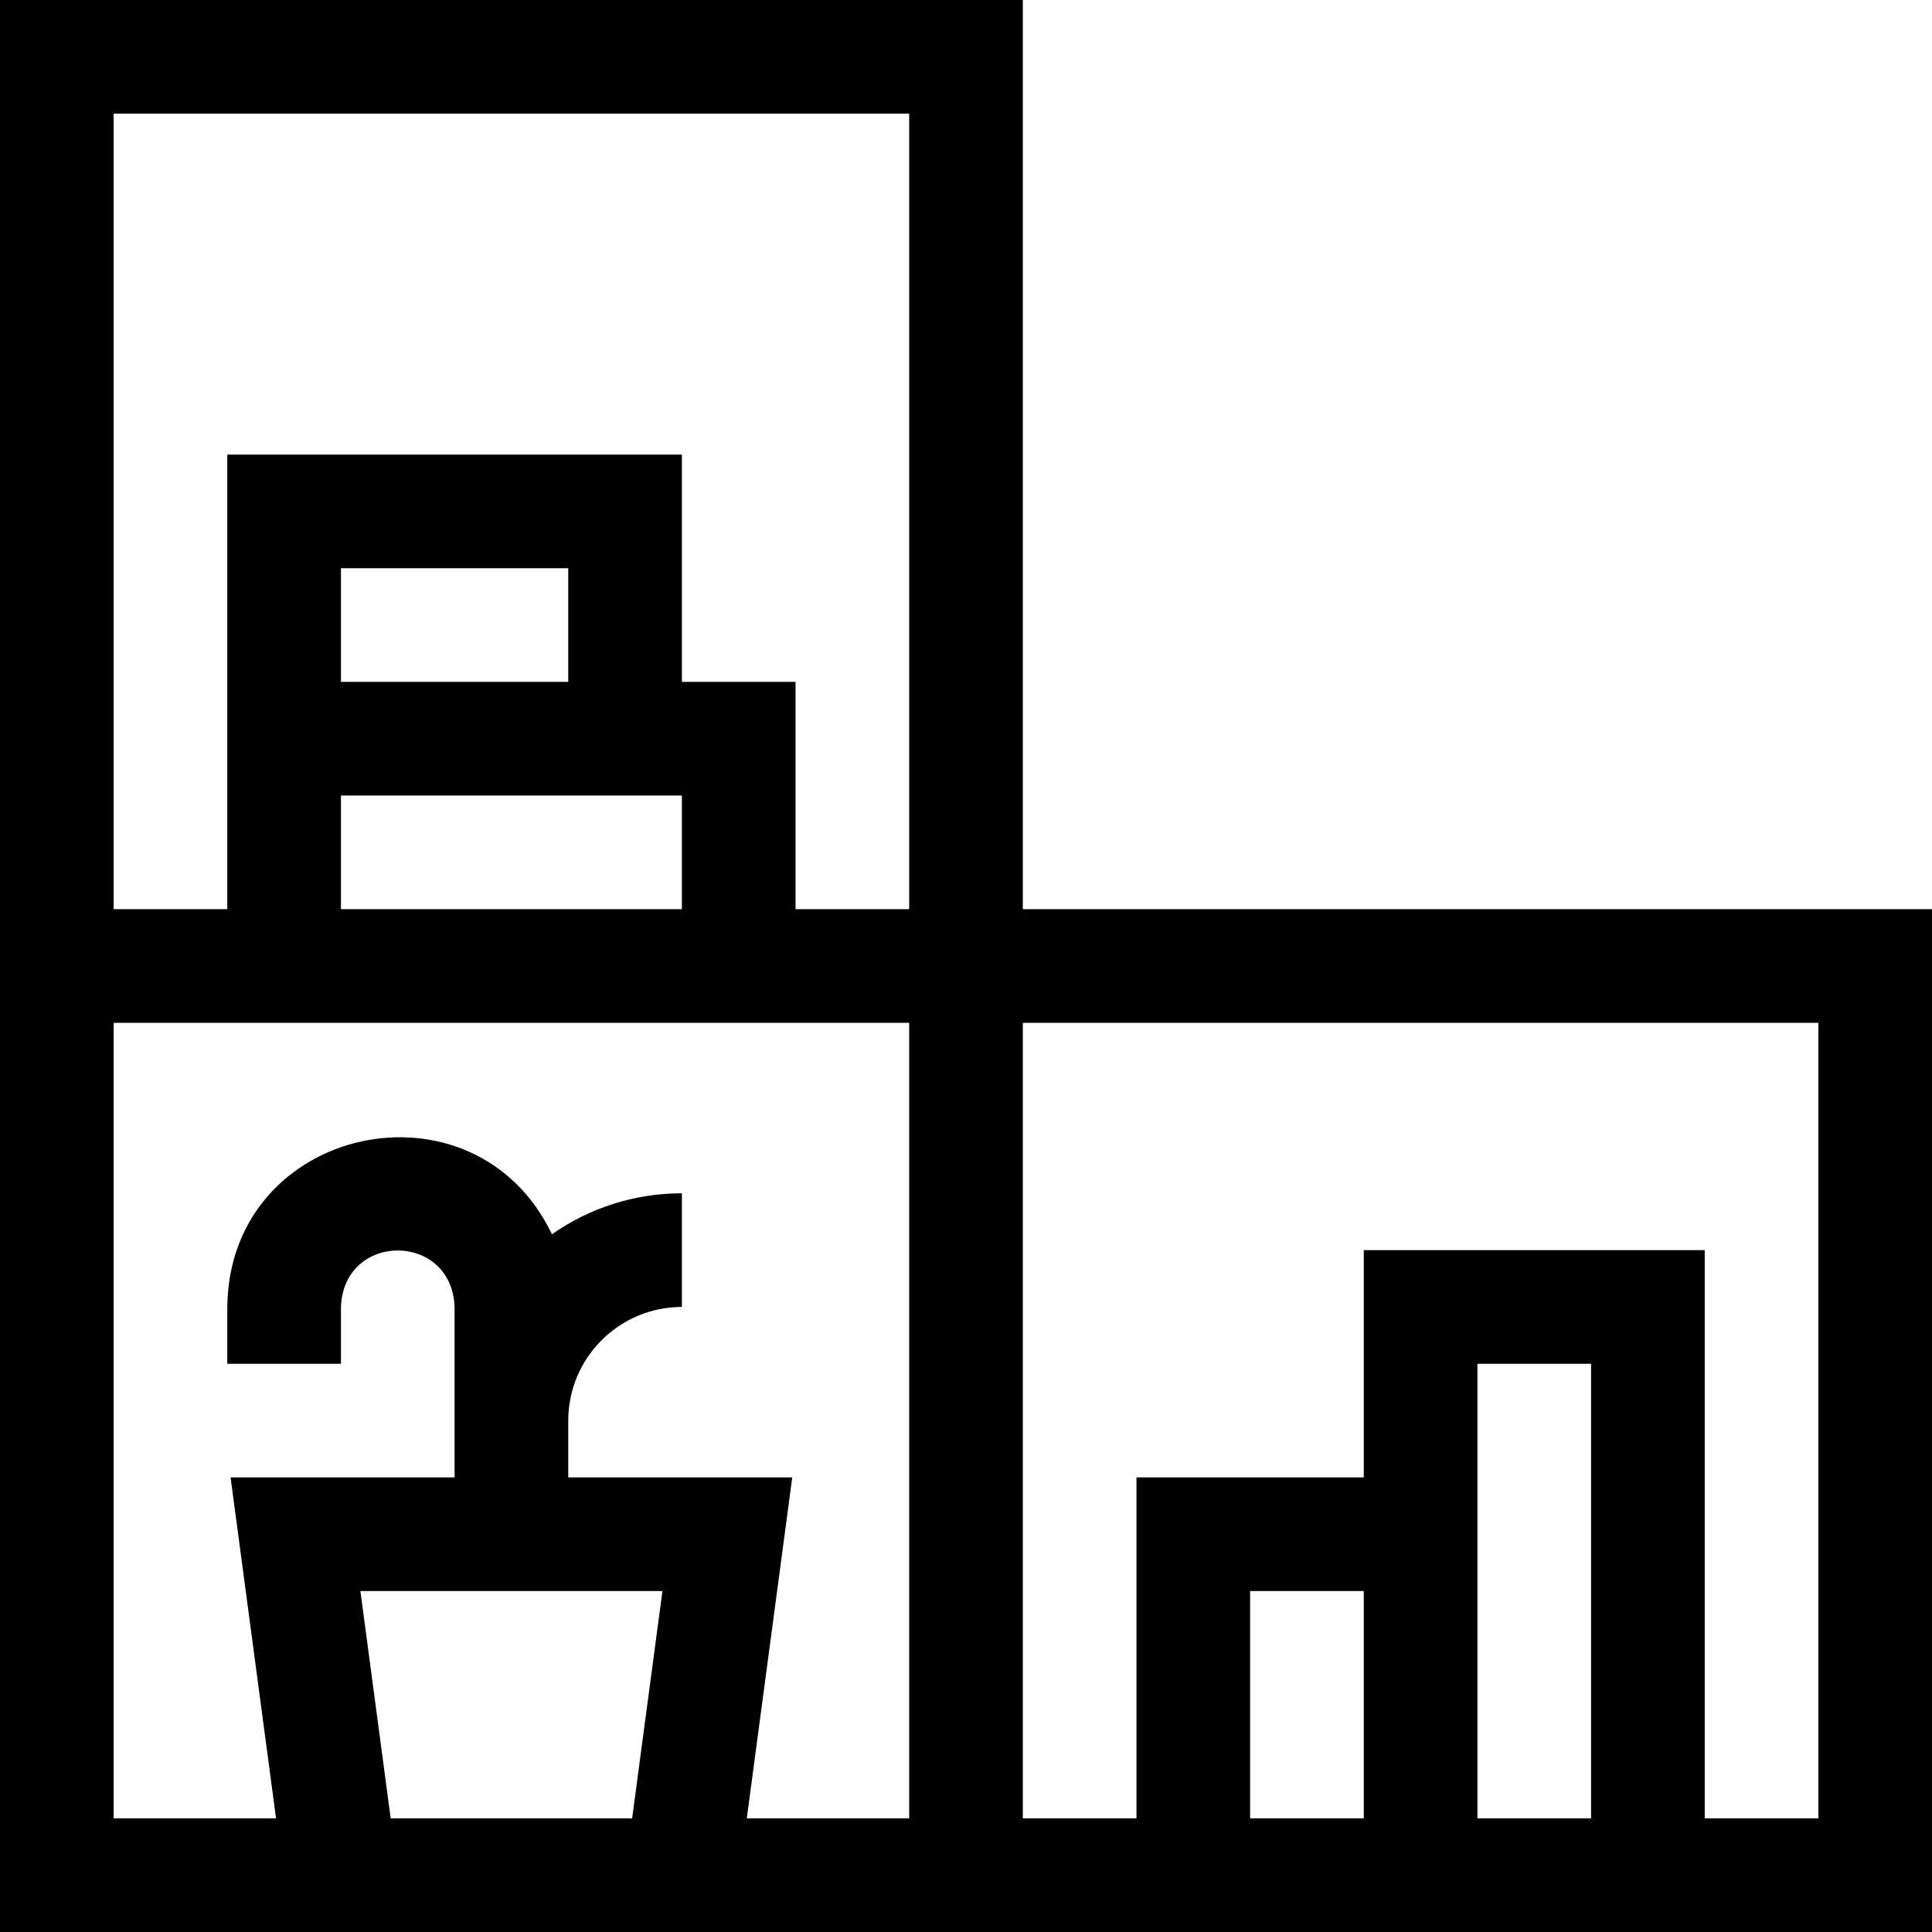 <svg id="Layer_1" enable-background="new 0 0 510 510" height="512" viewBox="0 0 510 510" width="512" xmlns="http://www.w3.org/2000/svg"><path id="XMLID_1065_" d="m270 240v-240h-270v510h510v-270zm-240-210h210v210h-30v-60h-30v-60h-120v120h-30zm60 180h90v30h-90zm60-30h-60v-30h60zm-46.867 300-8-60h79.734l-8 60zm136.867 0h-42.867l12-90h-59.133v-15c0-16.542 13.458-30 30-30v-30c-12.75 0-24.574 4.01-34.305 10.816-20.471-42.808-85.205-28.907-85.695 19.184v15h30v-15c.756-19.877 29.251-19.862 30 0v45h-59.133l12 90h-42.867v-210h210zm90 0v-60h30v60zm60 0v-90-30h30v120zm90 0h-30v-150h-90v60h-60v90h-30v-210h210z"/></svg>
